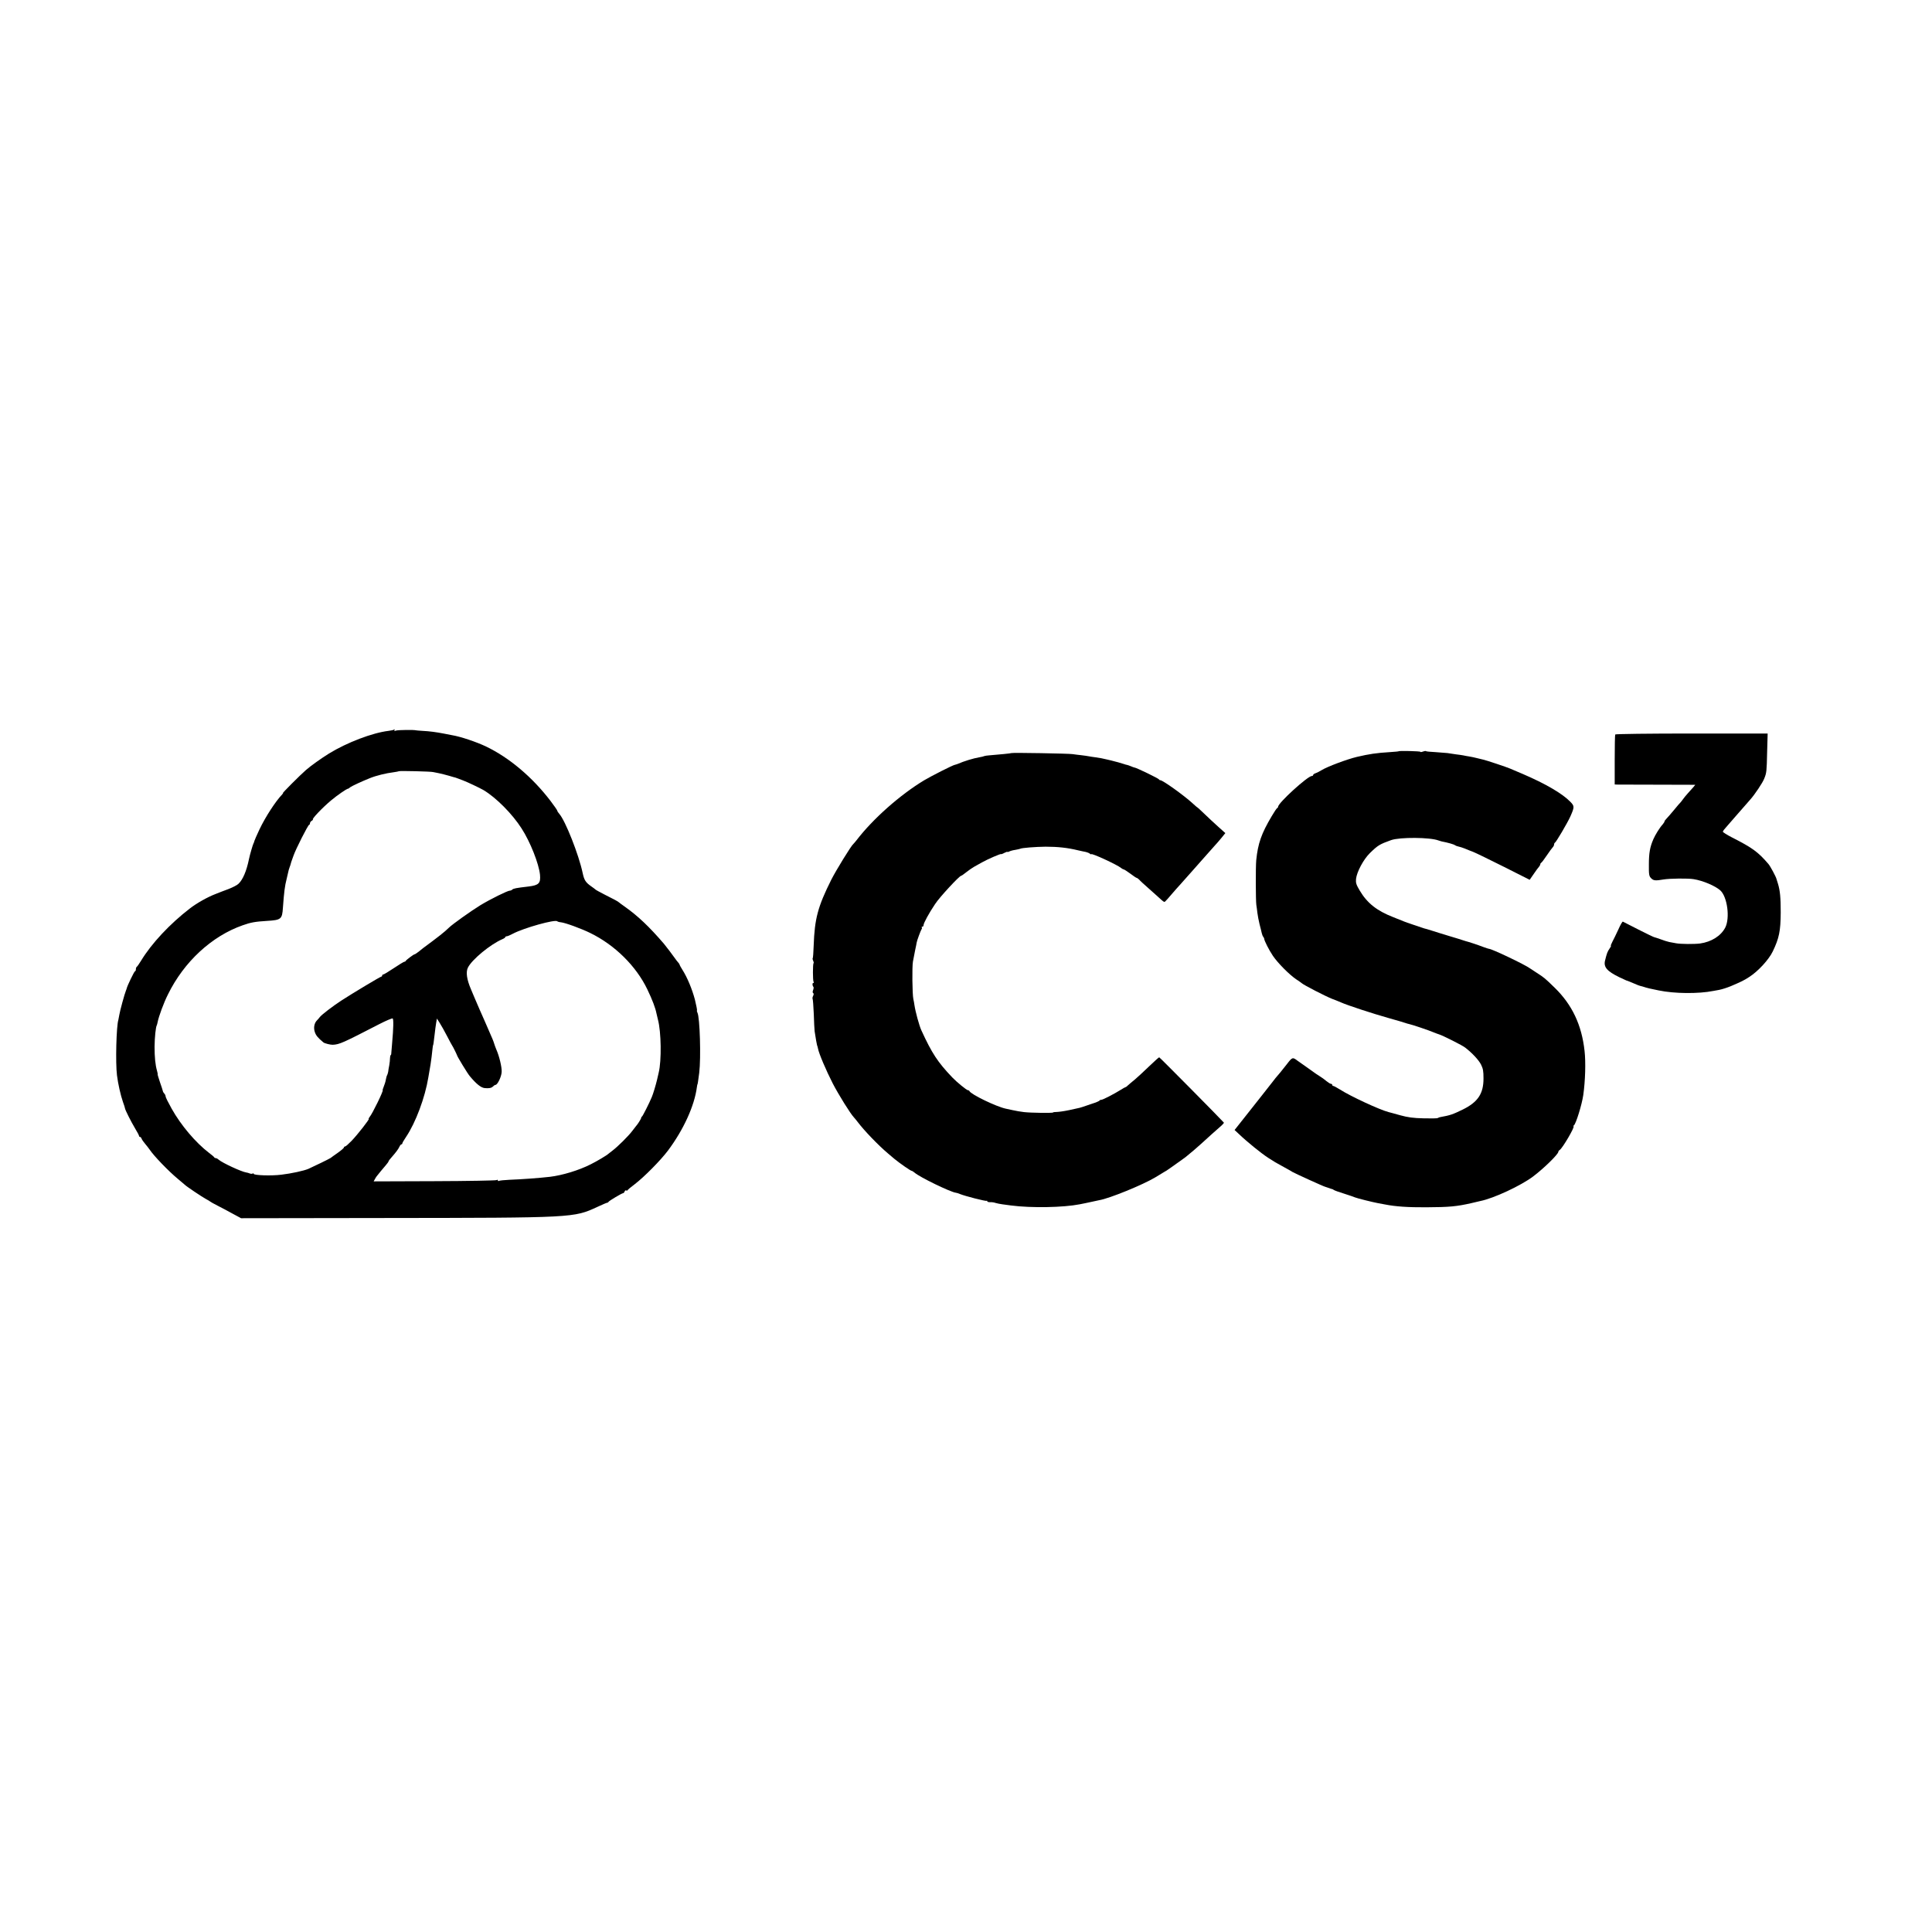 <?xml version="1.0" standalone="no"?>
<!DOCTYPE svg PUBLIC "-//W3C//DTD SVG 20010904//EN"
 "http://www.w3.org/TR/2001/REC-SVG-20010904/DTD/svg10.dtd">
<svg version="1.0" xmlns="http://www.w3.org/2000/svg"
 width="1820pt" height="1820pt" viewBox="0 0 1820 1820"
 preserveAspectRatio="xMidYMid meet">
<g transform="translate(0,1820) scale(0.1,-0.1)"
fill="#000000" stroke="none">
<path d="M3709 11325 c-3 -2 -25 -7 -49 -10 -152 -18 -392 -110 -560 -213 -71
-44 -174 -117 -218 -156 -54 -47 -223 -216 -216 -216 3 0 -1 -6 -8 -14 -62
-64 -158 -212 -214 -330 -25 -54 -47 -103 -48 -109 -1 -7 -4 -16 -8 -22 -6
-11 -34 -106 -42 -145 -23 -114 -58 -197 -100 -236 -12 -12 -53 -33 -91 -48
-39 -14 -95 -36 -125 -48 -74 -28 -178 -87 -240 -135 -189 -145 -363 -331
-461 -493 -18 -30 -37 -56 -41 -58 -4 -2 -8 -12 -8 -23 0 -10 -4 -19 -9 -19
-6 0 -73 -138 -77 -160 0 -3 -4 -12 -7 -20 -13 -30 -58 -196 -63 -230 -3 -19
-7 -40 -9 -47 -19 -58 -28 -406 -13 -523 10 -80 34 -187 56 -250 11 -30 20
-58 20 -63 3 -17 58 -126 94 -186 21 -34 38 -67 38 -72 0 -5 4 -9 9 -9 5 0 12
-8 15 -17 4 -10 19 -32 34 -49 15 -18 34 -42 42 -54 39 -59 179 -204 265 -275
33 -28 62 -52 65 -55 12 -14 169 -119 200 -135 19 -10 37 -21 40 -24 3 -3 34
-21 70 -39 36 -18 100 -52 143 -76 l78 -42 1362 2 c1778 2 1772 2 1993 104 47
22 89 40 94 40 4 0 10 3 12 8 4 9 126 82 138 82 4 0 11 7 14 16 3 8 10 13 15
10 5 -4 11 -3 13 2 1 4 32 30 68 57 89 68 243 224 313 317 146 196 249 420
272 598 2 14 4 25 5 25 2 0 6 24 17 110 17 141 6 522 -17 565 -5 10 -7 20 -4
22 2 3 -7 49 -20 102 -26 98 -72 209 -118 281 -14 22 -26 44 -26 48 -1 4 -7
14 -14 21 -7 8 -20 24 -28 36 -16 24 -86 116 -107 141 -137 159 -242 259 -366
347 -29 20 -54 39 -57 42 -8 8 -47 29 -135 73 -44 23 -82 43 -85 47 -3 3 -21
17 -40 30 -53 37 -67 59 -81 125 -36 172 -164 496 -221 559 -10 11 -18 24 -18
28 0 5 -29 47 -64 93 -171 224 -388 407 -606 512 -92 44 -241 94 -320 107 -14
3 -48 9 -77 15 -72 14 -138 23 -203 26 -30 2 -57 4 -60 5 -17 6 -169 4 -188
-2 -15 -5 -21 -4 -17 2 6 10 2 14 -6 5z m371 -398 c8 -2 33 -7 55 -11 22 -5
65 -15 95 -24 30 -9 57 -17 60 -17 3 -1 14 -5 25 -9 11 -4 34 -13 50 -19 33
-12 158 -71 190 -90 119 -71 272 -225 359 -362 82 -127 162 -331 173 -435 7
-80 -10 -99 -107 -111 -120 -14 -144 -19 -154 -29 -6 -6 -16 -10 -23 -10 -21
0 -181 -79 -277 -137 -88 -54 -265 -180 -297 -212 -39 -39 -103 -89 -244 -193
-5 -4 -24 -19 -41 -33 -18 -14 -35 -25 -39 -25 -8 0 -79 -53 -83 -62 -2 -5 -8
-8 -13 -8 -5 0 -50 -27 -99 -60 -49 -33 -94 -60 -100 -60 -5 0 -10 -4 -10 -10
0 -5 -4 -10 -8 -10 -9 0 -271 -157 -377 -226 -80 -52 -187 -134 -203 -156 -7
-9 -18 -23 -26 -30 -26 -26 -34 -71 -20 -111 11 -32 28 -53 81 -97 11 -9 66
-23 88 -22 63 3 96 18 437 194 64 33 121 57 127 54 9 -6 8 -89 -5 -231 -4 -44
-7 -88 -8 -97 0 -10 -3 -18 -6 -18 -3 0 -5 -12 -6 -27 0 -16 -3 -46 -7 -68 -5
-22 -9 -49 -10 -60 -2 -11 -6 -25 -9 -31 -4 -6 -10 -25 -13 -43 -3 -19 -12
-49 -20 -67 -8 -19 -12 -34 -10 -34 11 0 -98 -224 -123 -252 -8 -10 -12 -18
-8 -18 10 0 -105 -148 -162 -207 -28 -29 -55 -53 -61 -53 -6 0 -11 -4 -11 -9
0 -6 -26 -28 -57 -50 -32 -22 -62 -44 -68 -49 -9 -7 -154 -78 -210 -103 -42
-18 -161 -44 -255 -55 -96 -12 -260 -6 -260 8 0 5 -5 6 -10 3 -6 -4 -19 -3
-28 1 -9 4 -24 8 -32 9 -44 6 -225 90 -261 121 -8 8 -20 14 -26 14 -6 0 -13 3
-15 8 -2 4 -23 23 -48 41 -128 98 -265 260 -353 417 -31 55 -57 107 -57 115 0
8 -5 20 -12 27 -6 6 -13 17 -14 24 -1 7 -14 46 -28 86 -13 39 -23 72 -21 72 2
0 -1 15 -6 33 -16 56 -23 129 -23 227 1 90 11 186 21 202 2 5 6 18 8 30 10 53
58 183 97 260 151 308 413 550 705 652 76 27 117 34 228 41 133 8 143 16 150
123 11 151 18 206 35 272 5 19 11 46 14 60 2 14 9 36 14 50 5 14 10 27 10 30
1 7 9 31 18 55 4 11 8 22 9 25 21 61 137 290 147 290 4 0 8 7 8 15 0 7 8 19
18 24 9 6 14 11 10 11 -17 0 91 114 172 181 56 47 146 109 157 109 4 0 14 6
22 14 14 11 113 57 186 86 59 24 154 47 221 55 27 4 50 8 52 10 5 5 303 -2
322 -8z m1203 -1415 c44 -5 194 -60 277 -101 232 -113 433 -312 538 -531 48
-100 76 -175 86 -226 2 -11 9 -37 14 -59 31 -116 35 -386 7 -500 -2 -11 -9
-40 -15 -65 -12 -51 -37 -135 -50 -165 -23 -56 -86 -180 -92 -183 -5 -2 -8 -8
-8 -13 0 -9 -36 -65 -50 -79 -3 -3 -18 -23 -34 -44 -35 -47 -137 -148 -186
-185 -19 -14 -37 -28 -40 -31 -11 -12 -108 -70 -165 -98 -112 -57 -268 -104
-385 -118 -104 -12 -273 -24 -382 -28 -47 -2 -91 -7 -97 -10 -6 -4 -11 -2 -11
4 0 7 -5 8 -12 3 -7 -4 -271 -9 -586 -10 l-572 -2 12 22 c6 12 16 27 22 33 6
7 21 25 33 41 12 15 34 41 48 57 14 16 25 32 25 35 0 4 12 21 28 38 43 49 63
76 75 101 5 12 14 22 19 22 4 0 8 4 8 9 0 5 16 33 36 62 90 134 178 370 209
559 10 59 15 89 21 123 5 33 14 98 19 152 2 17 4 30 5 30 2 0 5 20 15 105 4
36 10 83 14 105 l7 40 26 -41 c15 -23 46 -79 70 -125 24 -46 45 -86 48 -89 5
-5 43 -82 45 -90 1 -11 102 -177 121 -198 60 -72 105 -109 140 -112 39 -4 63
0 78 15 8 8 18 15 23 15 20 0 57 77 59 123 2 46 -23 149 -51 212 -7 17 -16 41
-20 55 -7 23 -15 43 -60 145 -8 17 -23 51 -34 78 -12 26 -30 68 -42 95 -11 26
-31 72 -44 102 -13 30 -30 71 -38 90 -40 93 -50 163 -29 205 38 76 211 219
325 268 15 6 27 15 27 19 0 4 6 8 14 8 7 0 33 11 57 24 104 55 401 138 419
117 3 -3 18 -8 33 -9z"/>
<path d="M15216 11281 c-3 -5 -5 -113 -5 -240 l0 -231 27 -1 c15 0 186 -1 380
-1 l352 -1 -17 -21 c-10 -11 -33 -37 -52 -58 -19 -21 -41 -48 -49 -60 -9 -13
-19 -25 -22 -28 -4 -3 -31 -34 -60 -70 -30 -36 -62 -73 -72 -83 -10 -10 -18
-21 -18 -26 0 -4 -8 -16 -17 -27 -27 -29 -70 -98 -88 -140 -32 -74 -42 -130
-42 -238 -1 -96 2 -110 21 -129 22 -23 40 -25 116 -12 58 10 233 12 285 3 88
-14 202 -63 250 -105 67 -60 94 -261 47 -352 -41 -78 -130 -134 -237 -149 -54
-7 -182 -6 -225 2 -19 4 -48 9 -65 12 -16 3 -53 15 -82 26 -29 10 -55 19 -58
19 -3 -1 -69 31 -148 71 -78 40 -145 74 -149 76 -5 2 -24 -32 -43 -75 -20 -43
-45 -95 -56 -115 -11 -21 -17 -38 -14 -38 4 0 -2 -12 -13 -27 -19 -27 -25 -43
-42 -112 -15 -61 18 -100 135 -157 33 -16 62 -29 65 -30 3 0 17 -6 33 -12 84
-36 83 -36 120 -45 6 -2 21 -6 32 -10 20 -6 28 -8 120 -27 148 -31 375 -33
515 -5 14 2 39 7 55 10 30 6 73 20 110 35 96 41 126 55 174 87 83 53 184 163
221 240 60 125 74 192 75 368 0 138 -6 205 -26 270 -7 22 -13 42 -14 45 -4 20
-59 122 -76 141 -96 112 -150 152 -341 249 -49 25 -88 50 -88 55 0 6 15 26 33
45 17 20 57 65 87 100 96 110 108 124 140 160 41 46 116 158 130 196 22 54 23
69 27 247 l5 177 -716 0 c-399 0 -717 -4 -720 -9z"/>
<path d="M13176 11123 c-1 -2 -38 -5 -81 -8 -131 -8 -196 -18 -312 -45 -93
-22 -280 -92 -333 -125 -19 -12 -45 -25 -57 -29 -13 -4 -23 -12 -23 -17 0 -5
-5 -9 -12 -9 -39 0 -318 -254 -318 -290 0 -5 -4 -10 -8 -12 -5 -1 -29 -37 -53
-78 -96 -162 -129 -255 -145 -414 -6 -63 -5 -380 1 -421 3 -16 7 -50 10 -75 3
-25 12 -72 20 -105 9 -33 18 -71 21 -85 3 -13 9 -29 14 -35 4 -5 9 -13 9 -18
1 -19 45 -106 82 -161 47 -69 153 -176 219 -221 25 -16 47 -32 50 -35 17 -17
226 -125 290 -150 30 -11 69 -27 85 -34 55 -25 298 -105 445 -146 80 -22 152
-44 160 -47 8 -3 24 -8 35 -10 26 -5 192 -61 230 -78 17 -7 41 -16 54 -20 35
-11 220 -104 244 -124 67 -52 126 -116 148 -158 20 -40 24 -62 24 -133 0 -143
-53 -222 -195 -292 -97 -47 -116 -54 -215 -72 -5 -1 -15 -4 -20 -8 -6 -4 -67
-5 -135 -3 -96 2 -147 9 -220 29 -52 15 -102 28 -110 30 -84 22 -355 147 -458
213 -29 18 -57 33 -62 33 -6 0 -10 5 -10 10 0 6 -6 10 -12 10 -7 0 -26 12 -43
26 -16 14 -45 35 -65 47 -19 12 -39 25 -45 30 -5 4 -41 30 -80 57 -38 27 -75
53 -81 57 -47 36 -50 35 -100 -30 -60 -76 -76 -96 -90 -111 -6 -6 -26 -31 -45
-56 -19 -25 -66 -85 -106 -135 -39 -49 -112 -142 -162 -205 l-91 -115 43 -40
c73 -70 210 -181 272 -221 64 -41 66 -43 160 -94 33 -18 65 -36 70 -40 17 -11
300 -140 309 -140 2 0 17 -5 33 -11 15 -6 30 -10 33 -11 3 0 10 -3 15 -8 6 -4
48 -20 95 -34 47 -15 94 -31 105 -36 21 -9 167 -45 220 -55 17 -3 44 -8 60
-11 100 -20 218 -28 390 -27 219 1 288 8 425 39 36 9 74 17 85 20 126 25 381
144 497 231 102 77 238 210 238 233 0 5 6 13 13 17 27 17 147 223 130 223 -4
0 -3 4 3 8 19 12 76 196 89 287 19 135 24 310 12 415 -27 245 -117 435 -281
595 -92 90 -101 97 -171 142 -27 18 -55 36 -61 40 -48 36 -361 185 -388 185
-3 0 -29 8 -58 19 -48 19 -138 48 -163 54 -5 1 -17 5 -25 8 -8 3 -62 20 -120
37 -58 17 -133 41 -168 52 -34 11 -68 21 -75 22 -7 2 -19 6 -27 9 -8 3 -44 15
-80 27 -36 12 -74 25 -85 30 -11 5 -56 23 -100 40 -156 61 -245 132 -315 249
-34 57 -39 74 -36 110 7 67 70 185 131 245 75 73 91 83 200 122 83 29 366 27
445 -3 8 -3 21 -7 29 -9 62 -12 118 -28 127 -36 7 -5 23 -11 35 -13 13 -3 40
-11 59 -19 19 -8 55 -23 80 -32 25 -10 154 -73 288 -140 l242 -122 38 55 c20
30 43 61 50 68 6 8 12 18 12 23 0 6 4 12 8 14 5 2 28 32 52 68 24 36 50 71 57
78 7 7 13 19 13 27 0 7 4 15 8 17 11 4 117 185 144 244 41 93 41 100 0 142
-75 77 -233 169 -447 261 -55 23 -109 46 -120 51 -26 12 -230 80 -252 84 -10
2 -36 9 -58 14 -22 6 -56 13 -75 16 -19 3 -44 7 -55 10 -11 2 -42 7 -70 10
-27 4 -63 9 -80 12 -16 2 -68 6 -114 9 -46 2 -86 6 -88 9 -3 3 -16 1 -29 -4
-13 -5 -24 -6 -24 -2 0 6 -198 11 -204 5z"/>
<path d="M9529 11106 c-3 -3 -124 -15 -214 -22 -16 -1 -37 -4 -45 -7 -8 -4
-28 -8 -45 -11 -54 -9 -143 -36 -205 -63 -8 -3 -20 -7 -26 -8 -23 -5 -222
-106 -289 -146 -227 -137 -482 -363 -636 -564 -13 -16 -26 -32 -30 -35 -20
-15 -164 -250 -208 -337 -127 -254 -157 -367 -166 -621 -2 -63 -6 -116 -9
-119 -3 -3 -1 -13 4 -23 5 -10 7 -20 4 -23 -8 -8 -8 -163 0 -176 4 -6 3 -11
-3 -11 -10 0 -9 -25 1 -36 4 -3 3 -17 -2 -30 -6 -14 -6 -26 0 -29 7 -4 6 -13
0 -26 -6 -11 -8 -24 -5 -29 3 -5 8 -69 11 -142 2 -73 6 -146 8 -163 7 -52 23
-140 26 -140 1 0 3 -11 6 -24 8 -45 76 -205 139 -328 55 -106 167 -286 199
-319 6 -6 22 -26 36 -44 62 -82 194 -219 284 -295 26 -22 53 -44 59 -50 48
-40 155 -115 166 -115 4 0 16 -8 27 -17 47 -42 340 -184 389 -189 6 0 23 -6
38 -12 49 -20 245 -70 251 -64 3 3 6 1 6 -4 0 -6 12 -9 28 -9 15 1 37 -2 50
-7 13 -4 42 -10 65 -13 23 -3 60 -8 82 -11 191 -25 493 -19 645 11 14 3 39 8
55 11 17 3 48 10 70 15 22 5 49 11 60 13 93 15 410 144 530 216 33 20 71 43
84 51 14 8 30 17 35 22 6 4 43 29 81 57 39 27 77 55 86 62 38 30 114 95 144
123 35 33 156 141 194 174 13 12 22 23 20 26 -34 39 -604 615 -609 615 -4 0
-47 -39 -96 -86 -49 -47 -109 -103 -133 -123 -25 -20 -53 -44 -63 -53 -10 -10
-21 -19 -25 -19 -5 -1 -24 -12 -43 -24 -64 -40 -170 -95 -184 -95 -8 0 -16 -3
-18 -7 -1 -5 -34 -19 -73 -31 -38 -13 -77 -26 -85 -29 -8 -3 -22 -7 -30 -9 -8
-2 -53 -12 -100 -22 -47 -10 -100 -17 -117 -17 -18 0 -33 -2 -33 -5 0 -6 -208
-4 -275 4 -27 3 -75 11 -105 18 -30 6 -59 12 -65 14 -90 19 -330 135 -343 166
-2 5 -8 8 -14 8 -12 0 -106 77 -148 121 -137 144 -191 226 -291 444 -20 44
-55 171 -65 238 -2 15 -6 39 -10 55 -10 43 -13 306 -4 354 5 24 14 72 21 108
8 36 14 67 14 70 2 17 39 117 46 126 5 6 6 14 2 17 -3 4 -1 7 5 7 7 0 12 7 12
15 0 19 51 113 109 199 42 65 229 266 245 266 4 0 26 15 49 34 23 18 56 41 72
50 17 9 50 28 75 42 53 30 180 85 180 78 0 -2 14 2 30 11 17 9 30 13 30 10 0
-3 8 -1 18 4 9 5 34 12 56 15 21 4 41 8 45 10 13 9 148 19 241 20 114 0 207
-10 305 -34 28 -6 61 -14 75 -16 13 -3 30 -10 37 -16 7 -6 13 -8 13 -5 0 14
246 -100 280 -129 8 -7 20 -13 25 -14 6 0 34 -19 63 -40 29 -22 56 -40 60 -40
4 0 15 -8 24 -17 8 -10 46 -45 84 -78 37 -33 75 -67 84 -75 70 -64 67 -62 81
-47 8 7 33 36 56 63 23 27 61 70 85 96 23 26 63 70 88 99 25 28 56 64 70 79
14 15 52 58 85 96 33 38 69 78 80 90 11 11 37 42 59 68 l39 48 -68 61 c-38 34
-97 89 -132 123 -34 33 -63 59 -63 58 0 -2 -21 16 -47 40 -81 74 -279 216
-302 216 -5 0 -11 3 -13 8 -4 9 -216 112 -232 112 -3 0 -17 5 -33 12 -15 6
-32 12 -38 13 -5 0 -17 4 -25 7 -16 6 -91 27 -122 34 -10 2 -27 6 -38 9 -42
10 -66 15 -110 21 -25 3 -54 8 -65 10 -11 2 -42 7 -70 10 -27 3 -63 7 -80 10
-35 6 -570 15 -576 10z"/>
</g>
</svg>
